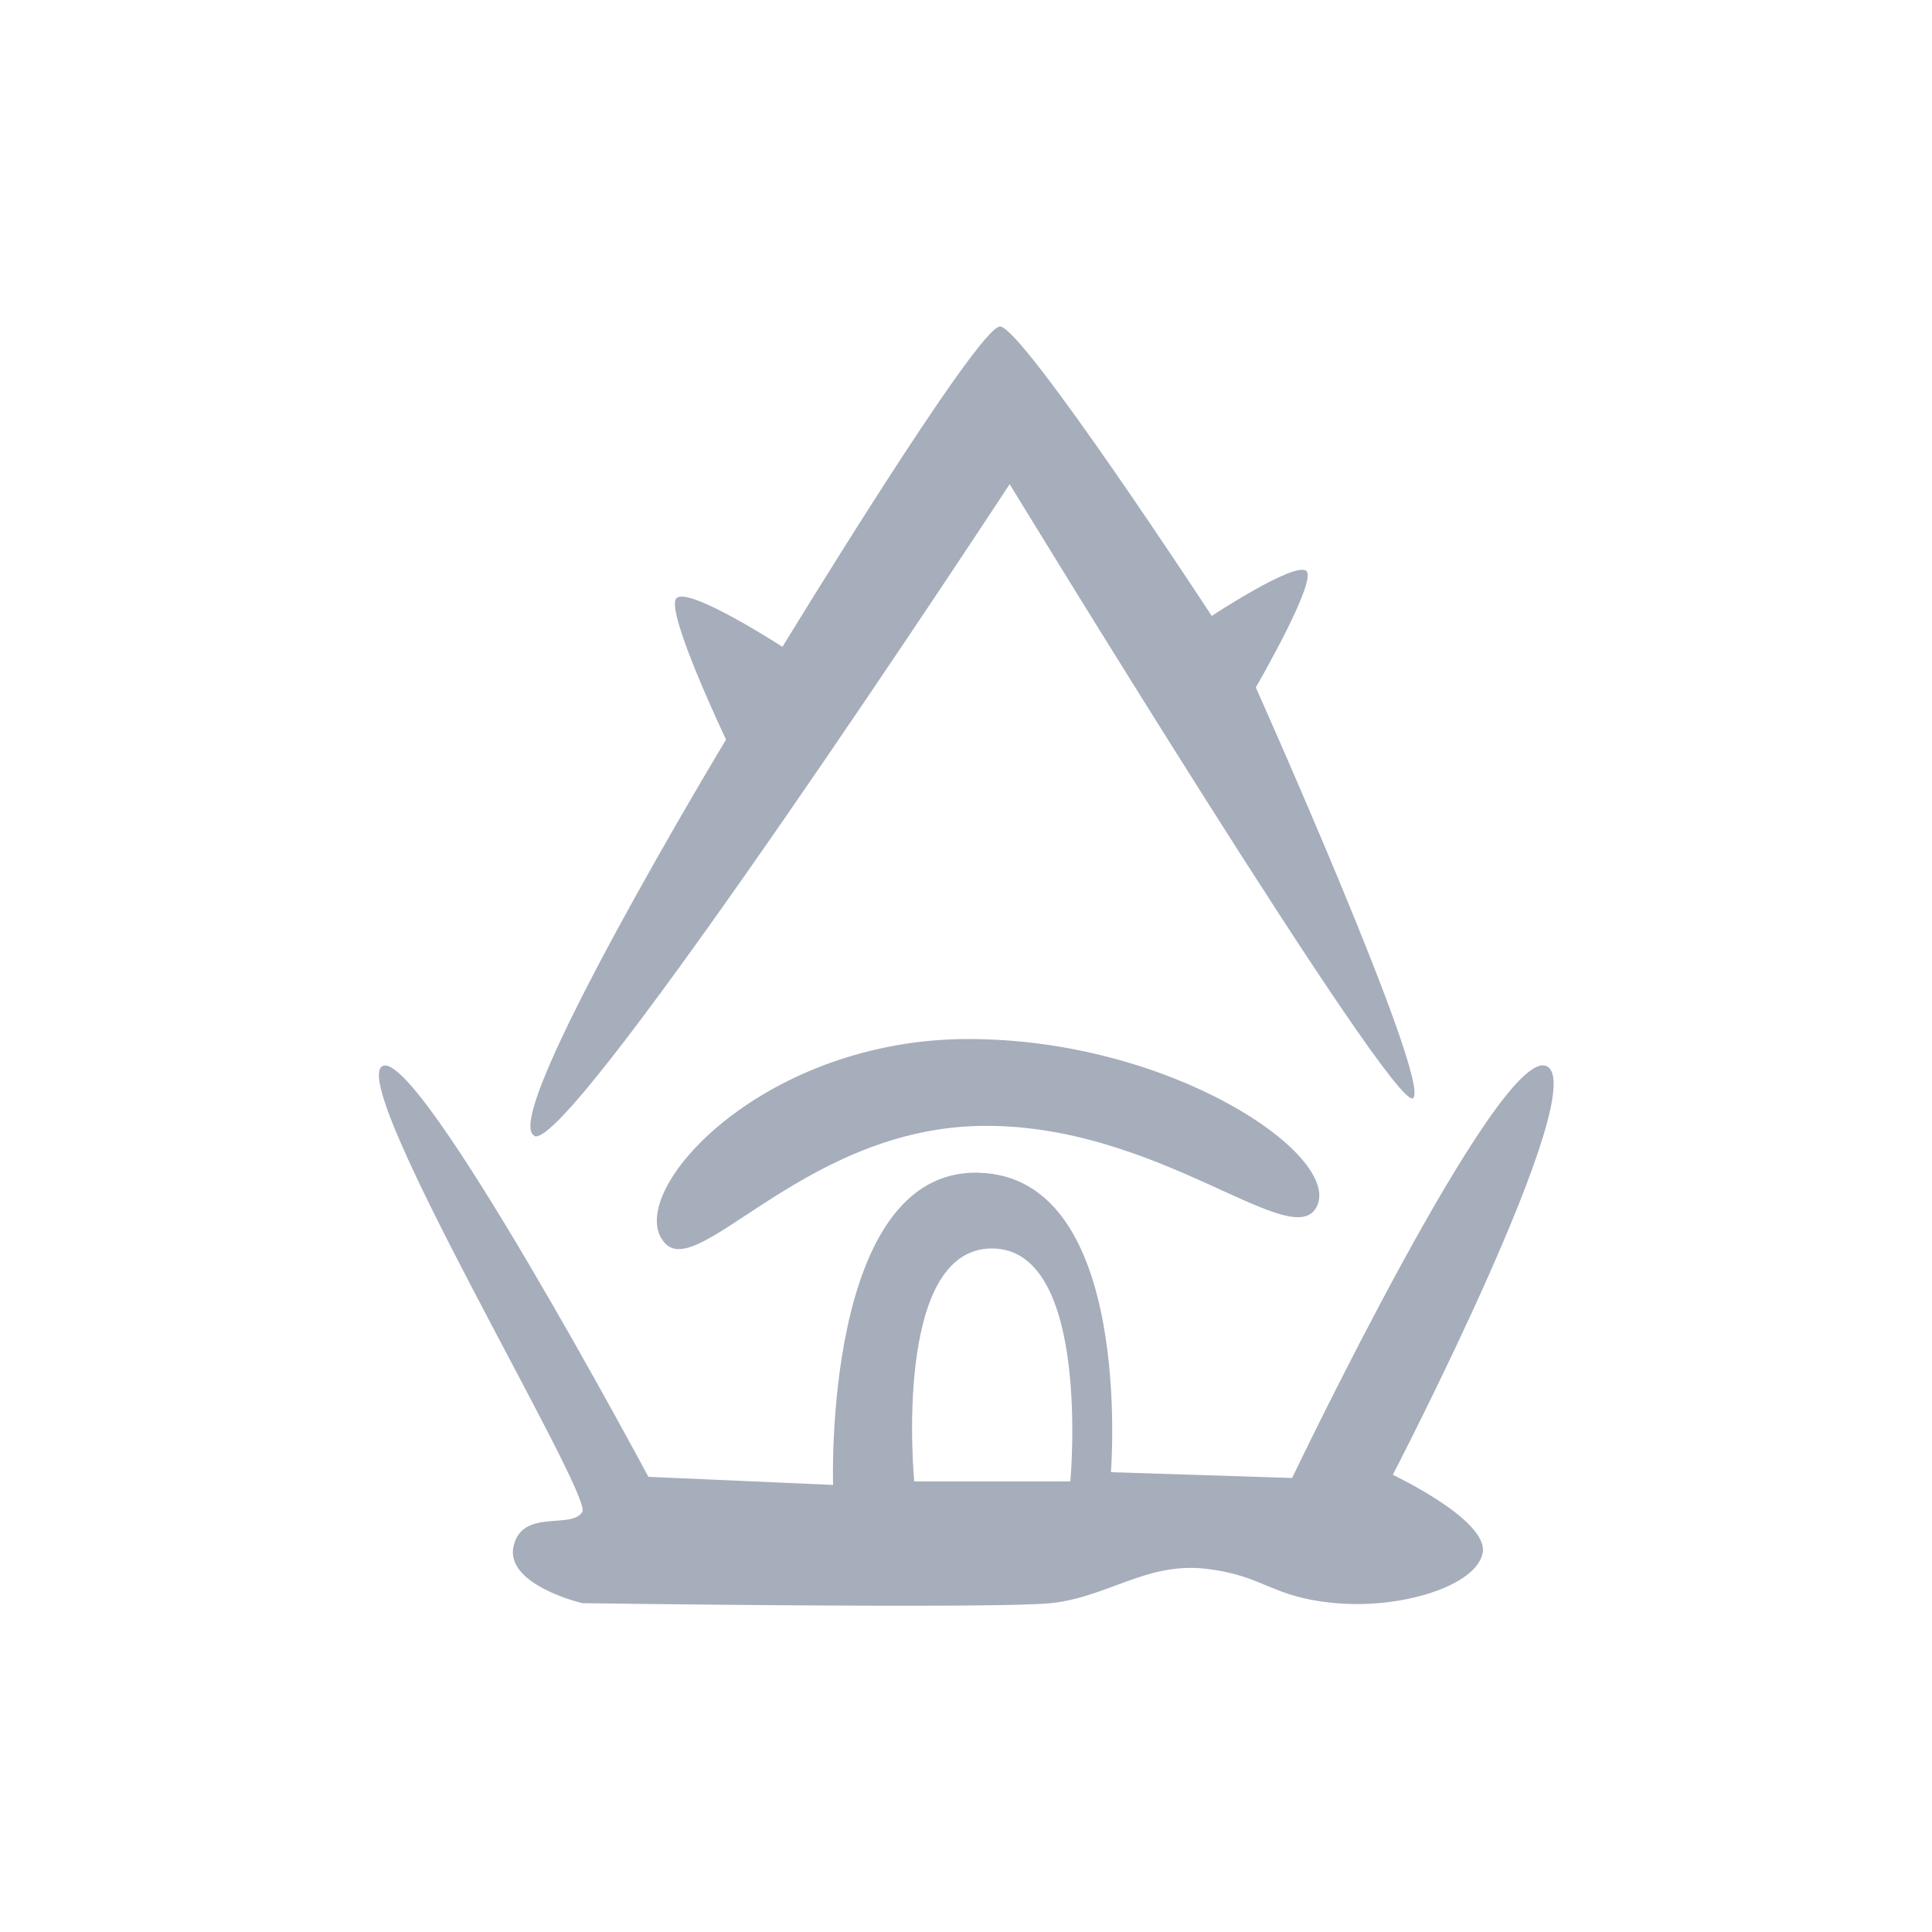 <?xml version="1.0" encoding="UTF-8"?>
<svg id="Marker" xmlns="http://www.w3.org/2000/svg" width="50" height="50" viewBox="0 0 50 50">
  <path d="M13.83,29.39c-.95-.45,4.96-10.25,4.96-10.25,0,0-1.57-3.3-1.29-3.65s2.75,1.25,2.75,1.25c0,0,5.05-8.29,5.63-8.29s5.48,7.49,5.48,7.49c0,0,2.17-1.43,2.45-1.16s-1.31,3.01-1.31,3.01c0,0,4.56,10.21,4.07,10.63s-10.44-15.89-10.44-15.89c0,0-11.35,17.32-12.3,16.87Z" fill="#a6adbb" stroke-width="0"/>
  <path d="M17.11,32.04c-.79-1.37,2.72-5.15,7.95-5.15s9.62,2.98,9.03,4.31-4.13-2.18-8.79-2.06-7.4,4.28-8.18,2.91Z" fill="#a6adbb" stroke-width="0"/>
  <path d="M36.05,38.16s5.2-10.04,3.97-10.57-6.58,10.66-6.58,10.66l-4.69-.15s.62-7.64-3.42-7.75-3.77,8.08-3.77,8.08l-4.78-.21s-5.94-11.11-6.88-10.63c-.94.48,5.45,11.08,5.17,11.54-.28.46-1.56-.1-1.78.89-.22,1,1.78,1.47,1.78,1.47,0,0,10.65.15,12.12,0,1.47-.15,2.48-1.07,4.02-.89s1.66.74,3.37.89c1.71.15,3.61-.45,3.79-1.29.18-.85-2.32-2.03-2.32-2.03ZM27.69,38.34h-4.03s-.58-6.03,2.01-6.03,2.03,6.03,2.03,6.03Z" fill="#a6adbb" stroke-width="0"/>
</svg>